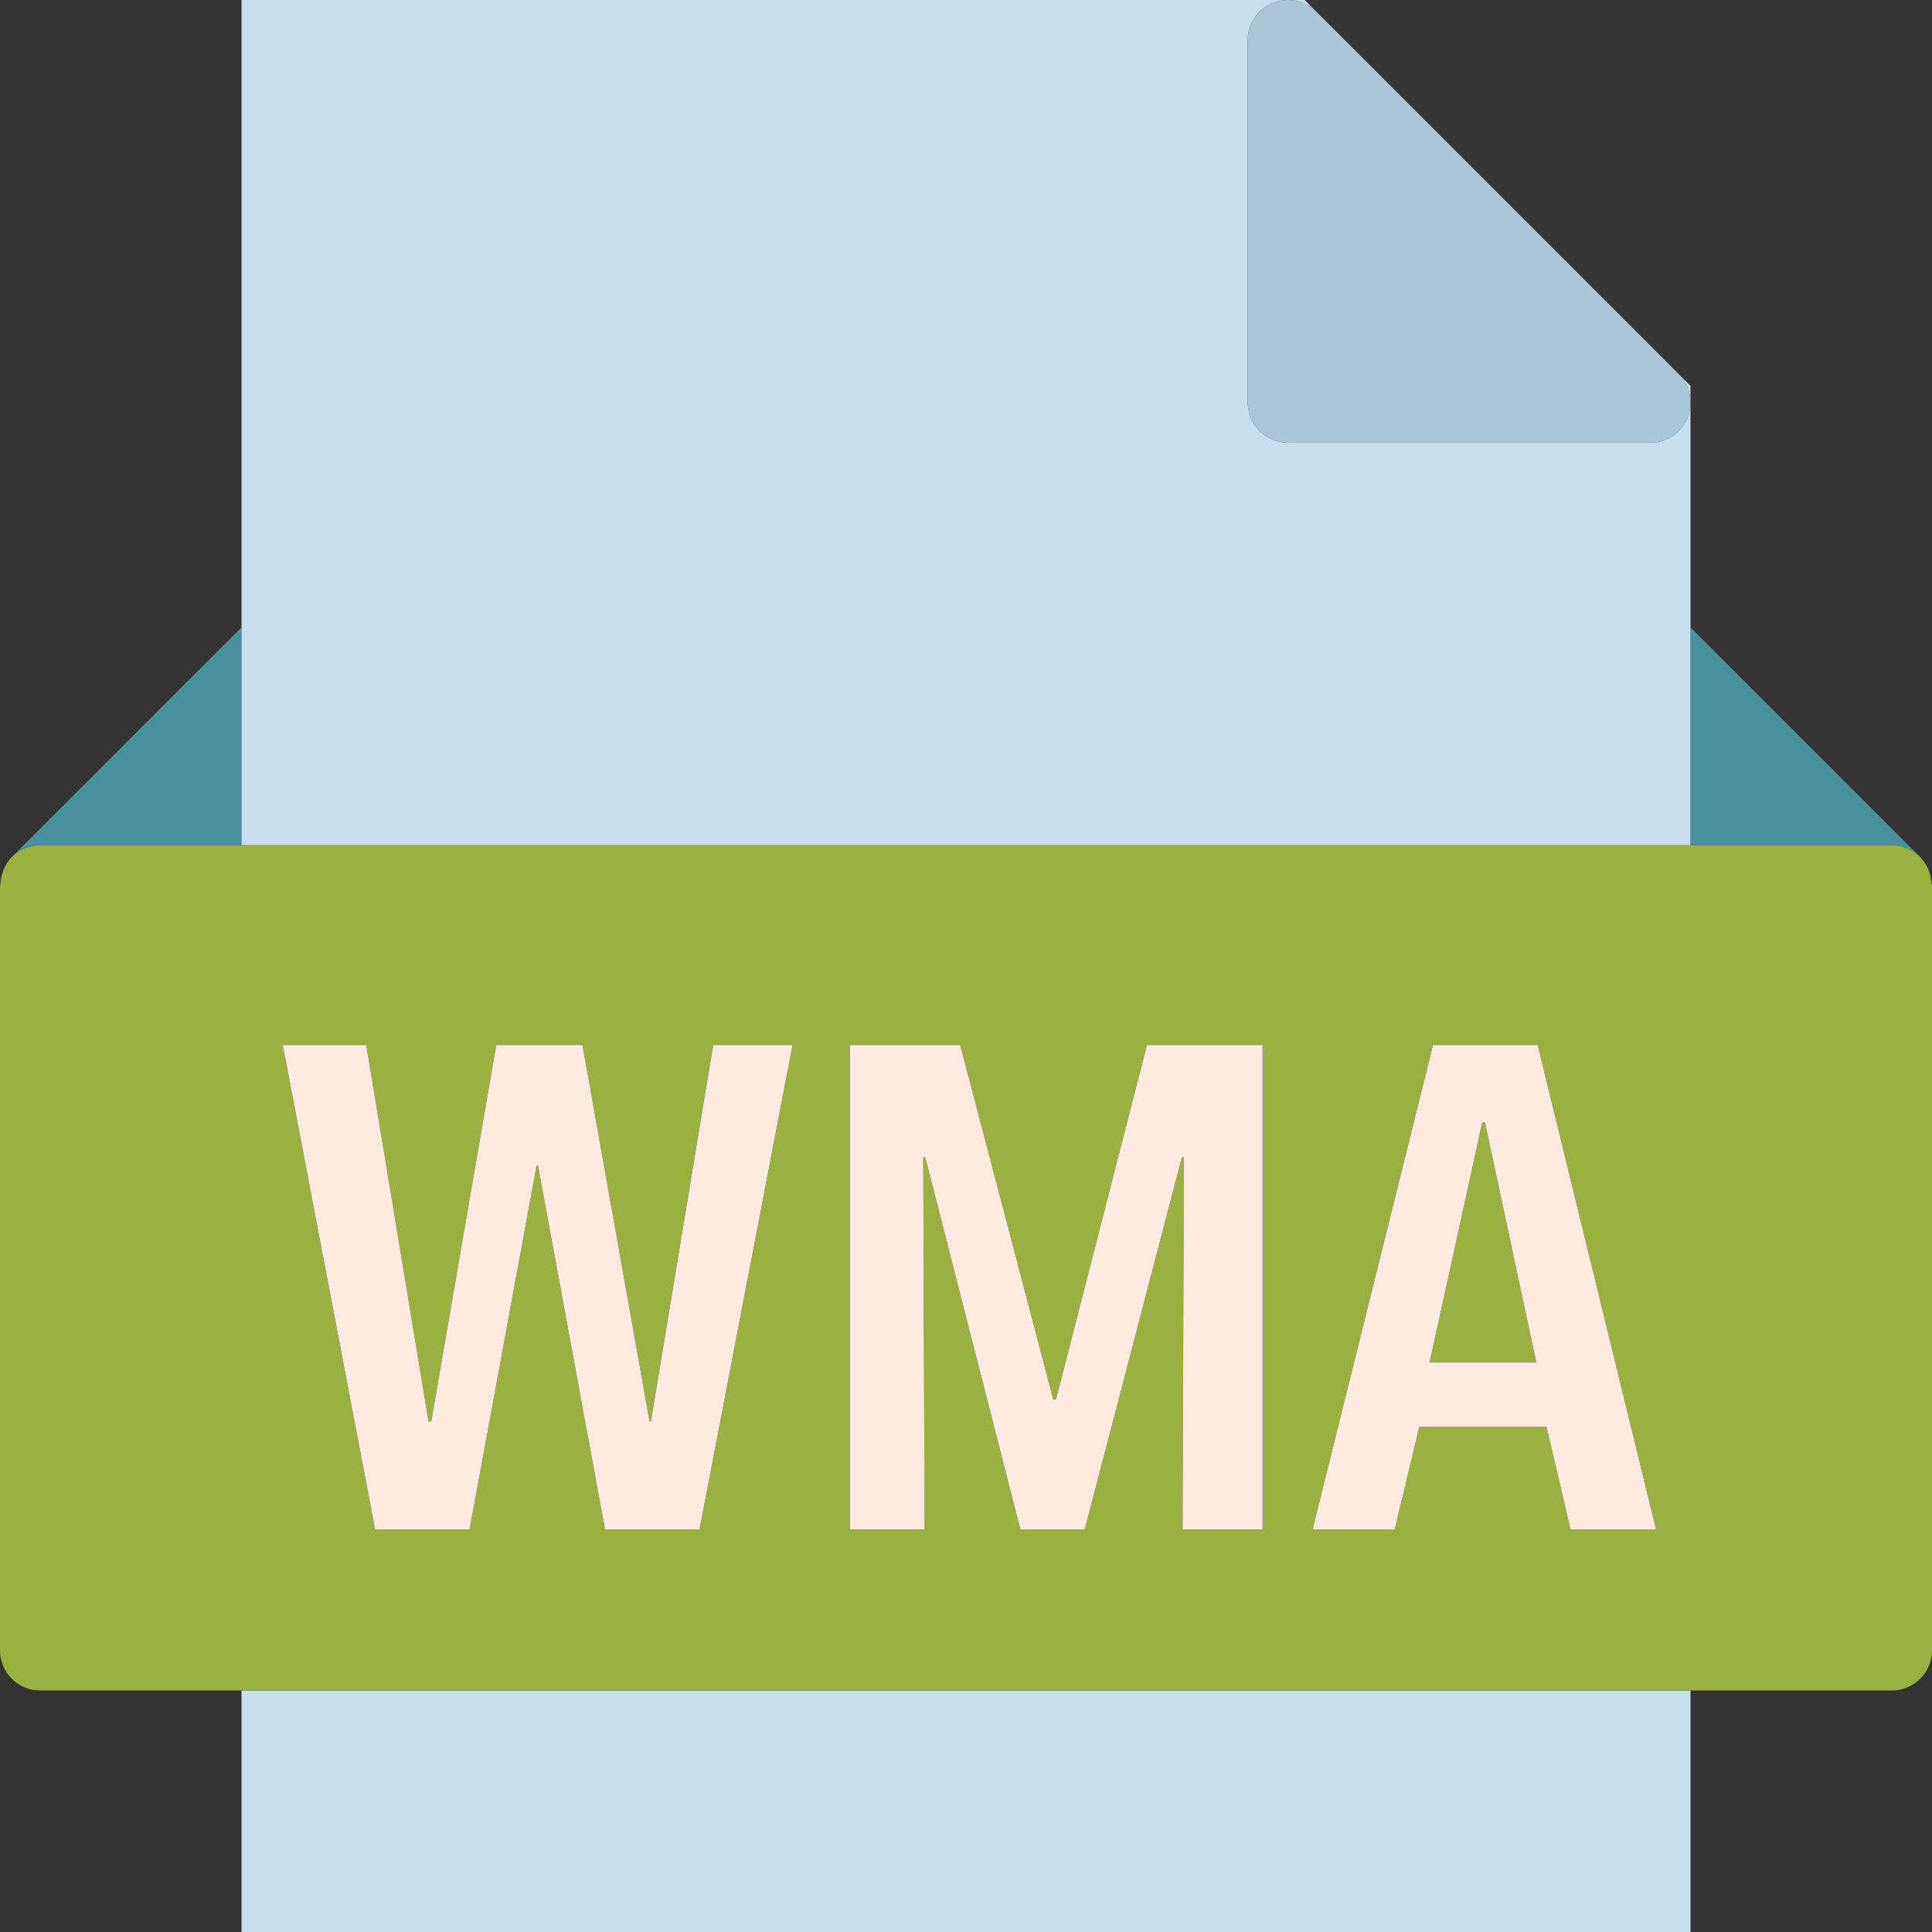 <?xml version="1.0" ?><svg enable-background="new 0 0 192 192" id="wma" version="1.1" viewBox="0 0 192 192" xml:space="preserve" xmlns="http://www.w3.org/2000/svg" xmlns:xlink="http://www.w3.org/1999/xlink"><rect x="0" y="0" width="192" height="192" fill="#333333" stroke="none"/><g><path d="M190.84,85.19c0.32,0.322,0.566,0.713,0.761,1.131C191.414,85.91,191.172,85.524,190.84,85.19z" fill="#4A8F9E"/><path d="M188,84c1.101,0,2.102,0.447,2.824,1.168L168,62.344V84H188z" fill="#4A8F9E"/><path d="M191.738,86.695c0.117,0.336,0.191,0.692,0.215,1.063   C191.929,87.392,191.859,87.041,191.738,86.695z" fill="#4A8F9E"/><path d="M0.047,87.758c0.024-0.371,0.098-0.727,0.215-1.063C0.141,87.039,0.07,87.391,0.047,87.758z" fill="#4A8F9E"/><path d="M0.398,86.32c0.195-0.418,0.442-0.809,0.762-1.131C0.828,85.524,0.59,85.91,0.398,86.32z" fill="#4A8F9E"/><path d="M24,84V62.344L1.175,85.168C1.898,84.447,2.894,84,4,84H24z" fill="#4A8F9E"/><path d="M168,84V62.344v-24l-1.172-1.172c1.145,1.144,1.488,2.863,0.867,4.359   C167.078,43.025,165.617,44,164,44h-36c-2.211,0-4-1.791-4-4V4c0-1.617,0.973-3.076,2.469-3.695   c1.5-0.617,3.215-0.278,4.359,0.867L129.656,0H24v62.344V84H168z" fill="#C6DFED"/><rect fill="#C6DFED" height="24" width="144" x="24" y="168"/><path d="M191.953,87.758c-0.024-0.371-0.098-0.727-0.215-1.063c-0.047-0.129-0.078-0.254-0.137-0.375   c-0.195-0.418-0.442-0.809-0.761-1.131c-0.004-0.006-0.008-0.014-0.016-0.022C190.101,84.447,189.101,84,188,84h-20H24H4   c-1.106,0-2.102,0.447-2.825,1.168C1.168,85.176,1.164,85.184,1.16,85.19c-0.32,0.322-0.567,0.713-0.762,1.131   c-0.058,0.121-0.09,0.246-0.137,0.375c-0.117,0.336-0.191,0.692-0.215,1.063C0.043,87.842,0,87.914,0,88v76   c0,2.209,1.789,4,4,4h20h144h20c2.211,0,4-1.791,4-4V88C192,87.914,191.957,87.844,191.953,87.758z M36.398,103.856   l6.188,37.4h0.273l6.457-37.4h8.57l6.664,37.4h0.137l6.188-37.4h7.886L69.516,152h-9.387l-6.664-36.176   H53.328L46.664,152h-9.383l-9.18-48.144H36.398z M117.453,115.008L107.797,152h-6.39l-9.453-36.992h-0.203L91.887,152   h-7.414v-48.144h10.949l9.25,35.224h0.27l9.043-35.224h11.492V152h-7.953l0.133-36.992H117.453z M153.699,141.801   h-12.648L138.601,152h-8.16l11.968-48.144h10.402L164.578,152h-8.5L153.699,141.801z" fill="#9AB040"/><polygon fill="#9AB040" points="147.305,111.539 142.07,135.408 152.679,135.408 147.578,111.539  "/><path d="M126.469,0.305C124.973,0.924,124,2.383,124,4v36c0,2.209,1.789,4,4,4h36   c1.617,0,3.078-0.975,3.695-2.469c0.621-1.496,0.278-3.215-0.867-4.359l-36-36   C129.684,0.027,127.969-0.312,126.469,0.305z" fill="#A9C7D8"/><polygon fill="#FFE9E1" points="46.664,152 53.328,115.824 53.465,115.824 60.129,152 69.516,152 78.761,103.856    70.875,103.856 64.688,141.256 64.551,141.256 57.887,103.856 49.316,103.856 42.859,141.256 42.586,141.256    36.398,103.856 28.102,103.856 37.281,152  "/><polygon fill="#FFE9E1" points="125.476,152 125.476,103.856 113.984,103.856 104.942,139.08 104.672,139.08    95.422,103.856 84.473,103.856 84.473,152 91.887,152 91.75,115.008 91.953,115.008 101.406,152 107.797,152    117.453,115.008 117.656,115.008 117.523,152  "/><path d="M152.812,103.856h-10.402L130.441,152h8.16l2.449-10.199h12.648L156.078,152h8.5L152.812,103.856   z M142.07,135.408l5.234-23.869h0.273l5.102,23.869H142.07z" fill="#FFE9E1"/></g></svg>